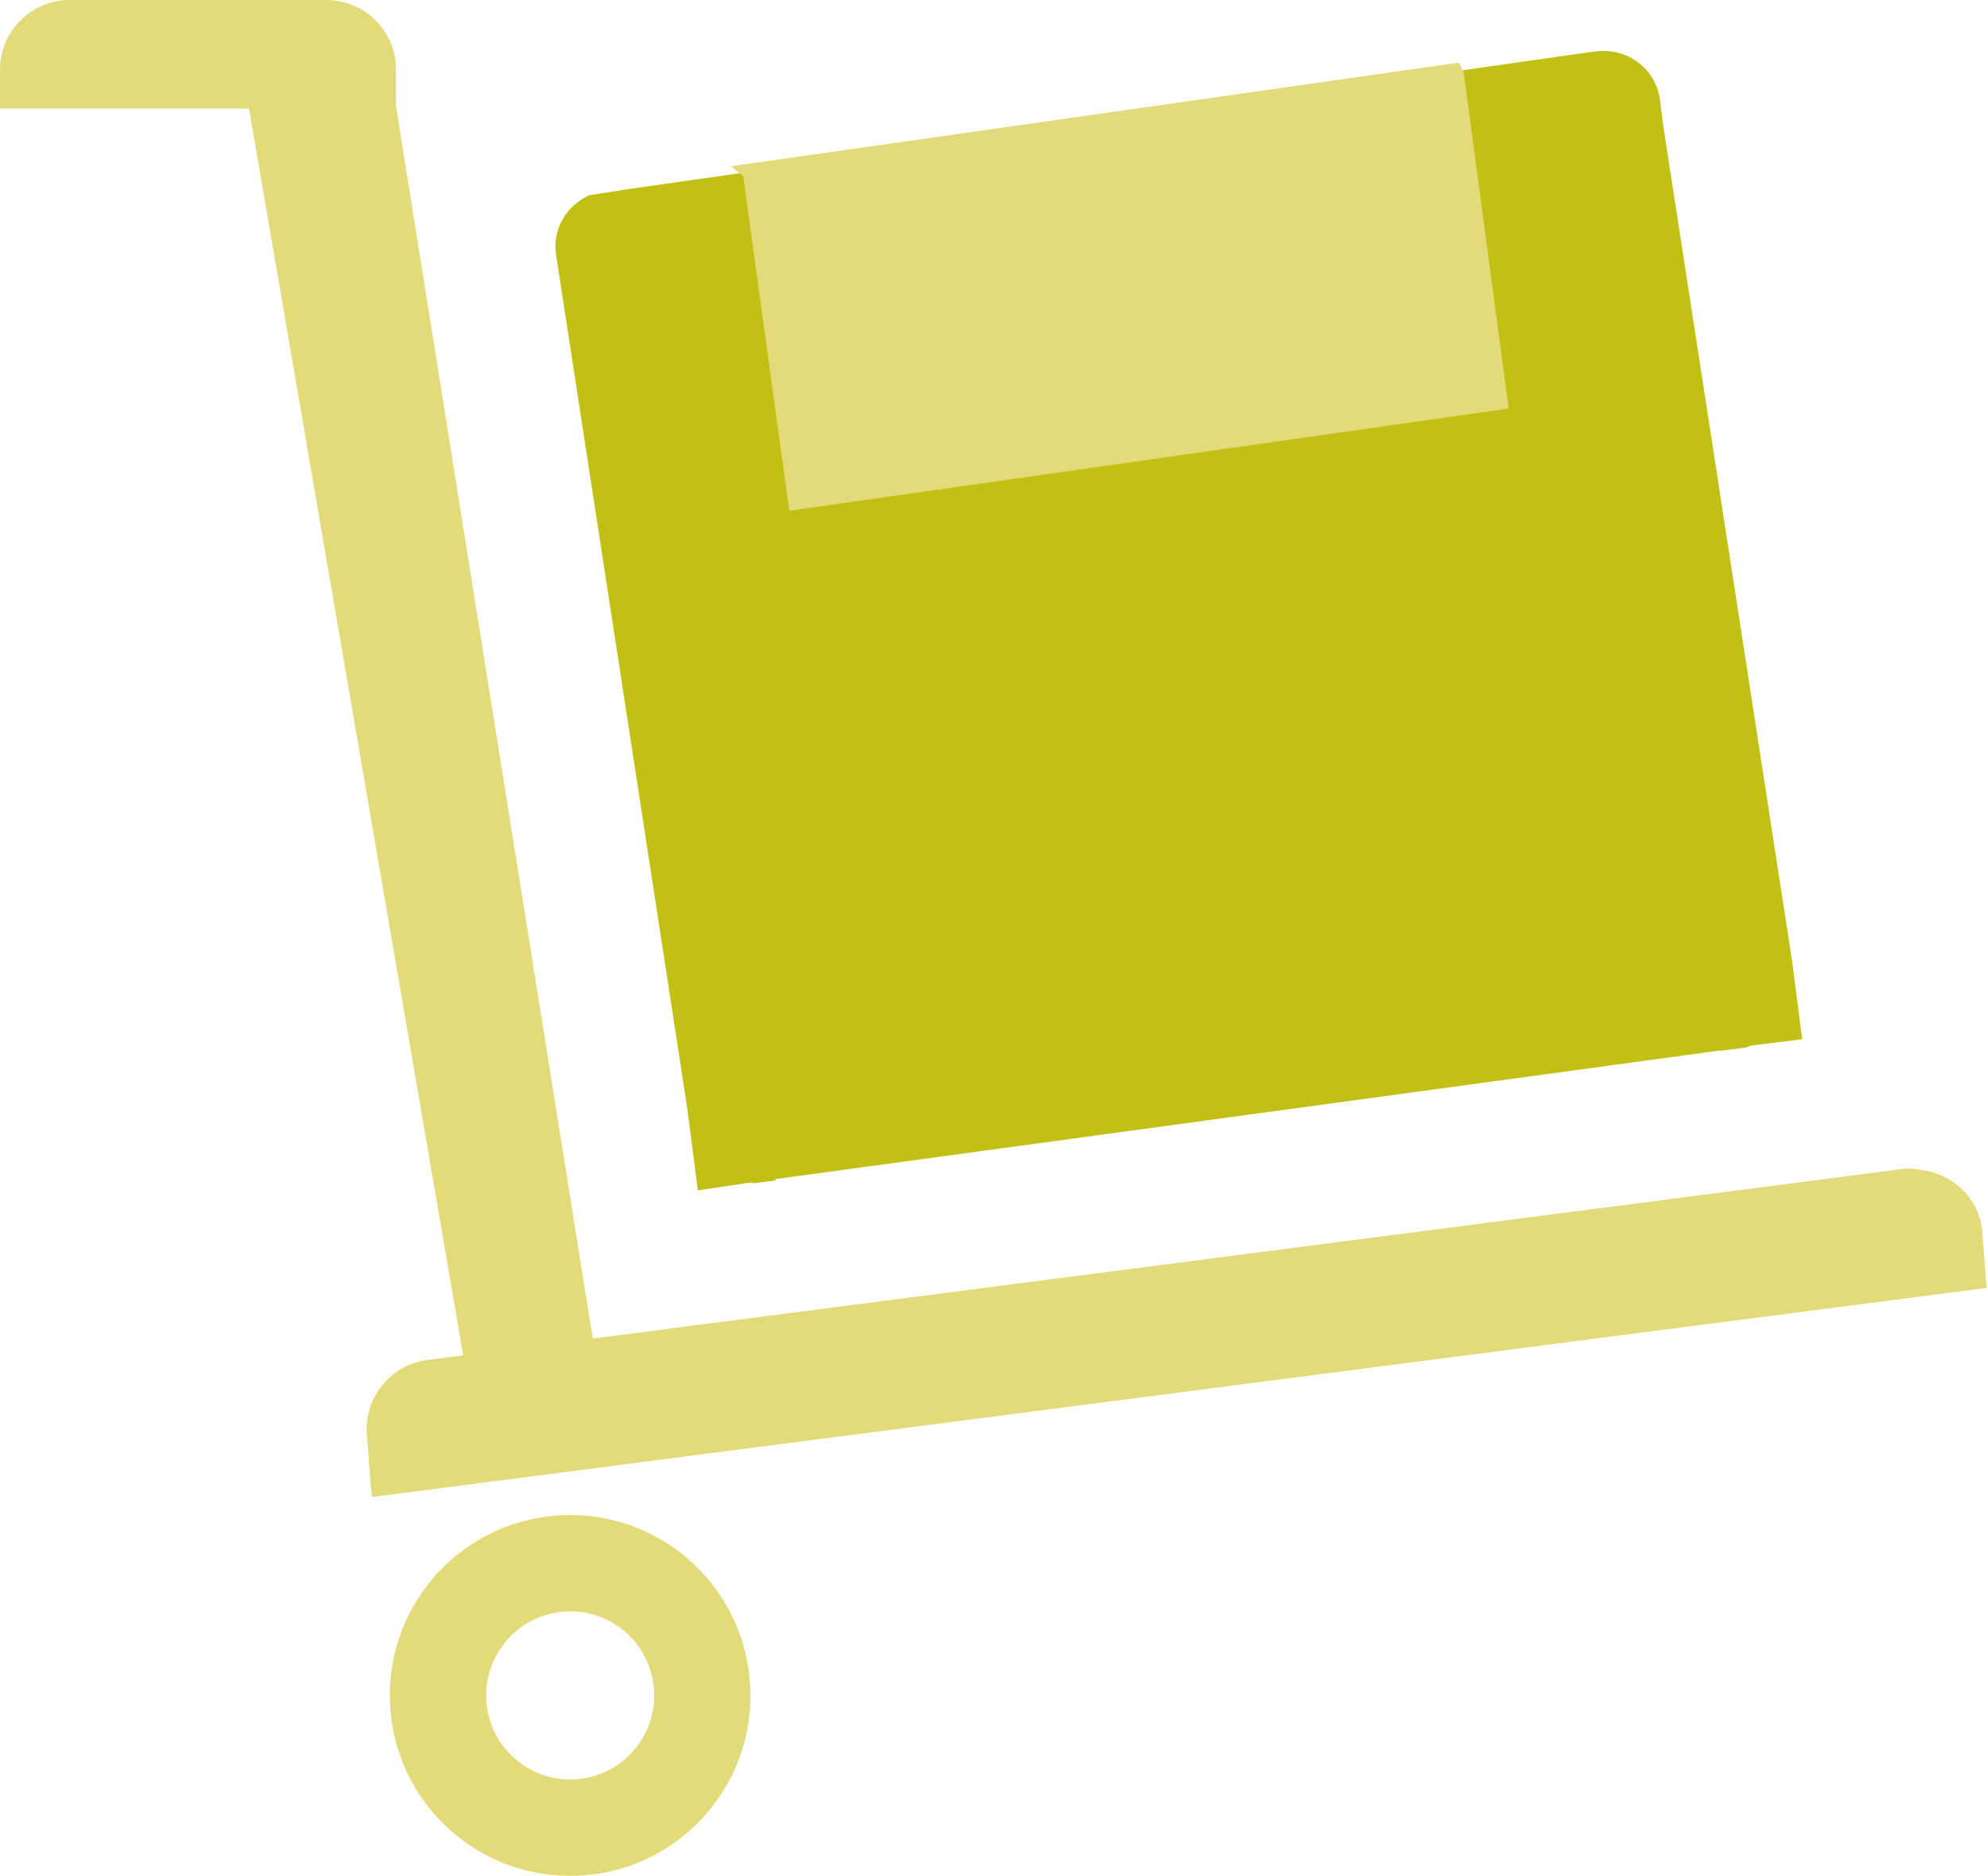 <?xml version="1.0" encoding="utf-8"?>
<!-- Generator: Adobe Illustrator 16.0.0, SVG Export Plug-In . SVG Version: 6.00 Build 0)  -->
<!DOCTYPE svg PUBLIC "-//W3C//DTD SVG 1.1//EN" "http://www.w3.org/Graphics/SVG/1.1/DTD/svg11.dtd">
<svg version="1.1" id="圖層_1" xmlns="http://www.w3.org/2000/svg" xmlns:xlink="http://www.w3.org/1999/xlink" x="0px" y="0px"
	 width="40.534px" height="38.261px" viewBox="0 0 40.534 38.261" enable-background="new 0 0 40.534 38.261" xml:space="preserve">
<path fill="#C2C015" d="M36.617,20.059l-0.058-0.453L33.934,2.592l-0.069-0.543c-0.08-0.639-0.661-1.08-1.299-1.002l-0.448,0.061
	L12.788,3.861l-0.768,0.121c-0.464,0.213-0.761,0.695-0.674,1.23l2.671,17.374l0.07,0.543l0.149,1.15l1.075-0.16
	c0.025,0,0.051,0.016,0.078,0.014l0.447-0.059l-0.03-0.023l19.271-2.623l-0.002,0.008l0.54-0.07c0.039-0.006,0.066-0.031,0.1-0.039
	l1.049-0.131L36.617,20.059z"/>
<g>
	<polygon fill="#E3DB79" points="16.101,10.418 30.776,8.332 29.861,1.488 29.765,1.277 14.912,3.391 15.162,3.594 	"/>
	<path fill="#E3DB79" d="M11.159,30.932c-2.018,0.262-3.438,2.107-3.176,4.121c0.258,2.016,2.104,3.438,4.12,3.178
		s3.438-2.107,3.176-4.119C15.019,32.094,13.176,30.672,11.159,30.932z M11.853,36.282c-0.939,0.121-1.8-0.543-1.92-1.48
		c-0.123-0.936,0.539-1.801,1.479-1.92c0.938-0.125,1.798,0.539,1.92,1.48C13.451,35.301,12.791,36.157,11.853,36.282z"/>
	<path fill="#E3DB79" d="M40.516,26.141l-0.084-1.078c-0.087-0.664-0.628-1.135-1.268-1.203c-0.106-0.023-0.215-0.037-0.326-0.021
		l-0.55,0.072l-26.196,3.391L8.078,2.162V2.088V1.416C8.078,0.633,7.44,0,6.657,0H6.1H2.092h-0.67C0.637,0,0,0.637,0,1.42v0.553
		v0.242h5.08l4.369,25.43l-0.065,0.008L8.72,27.739c-0.78,0.1-1.327,0.812-1.229,1.594l0.071,0.961l0.031,0.24l32.94-4.266
		L40.516,26.141z"/>
</g>
</svg>
